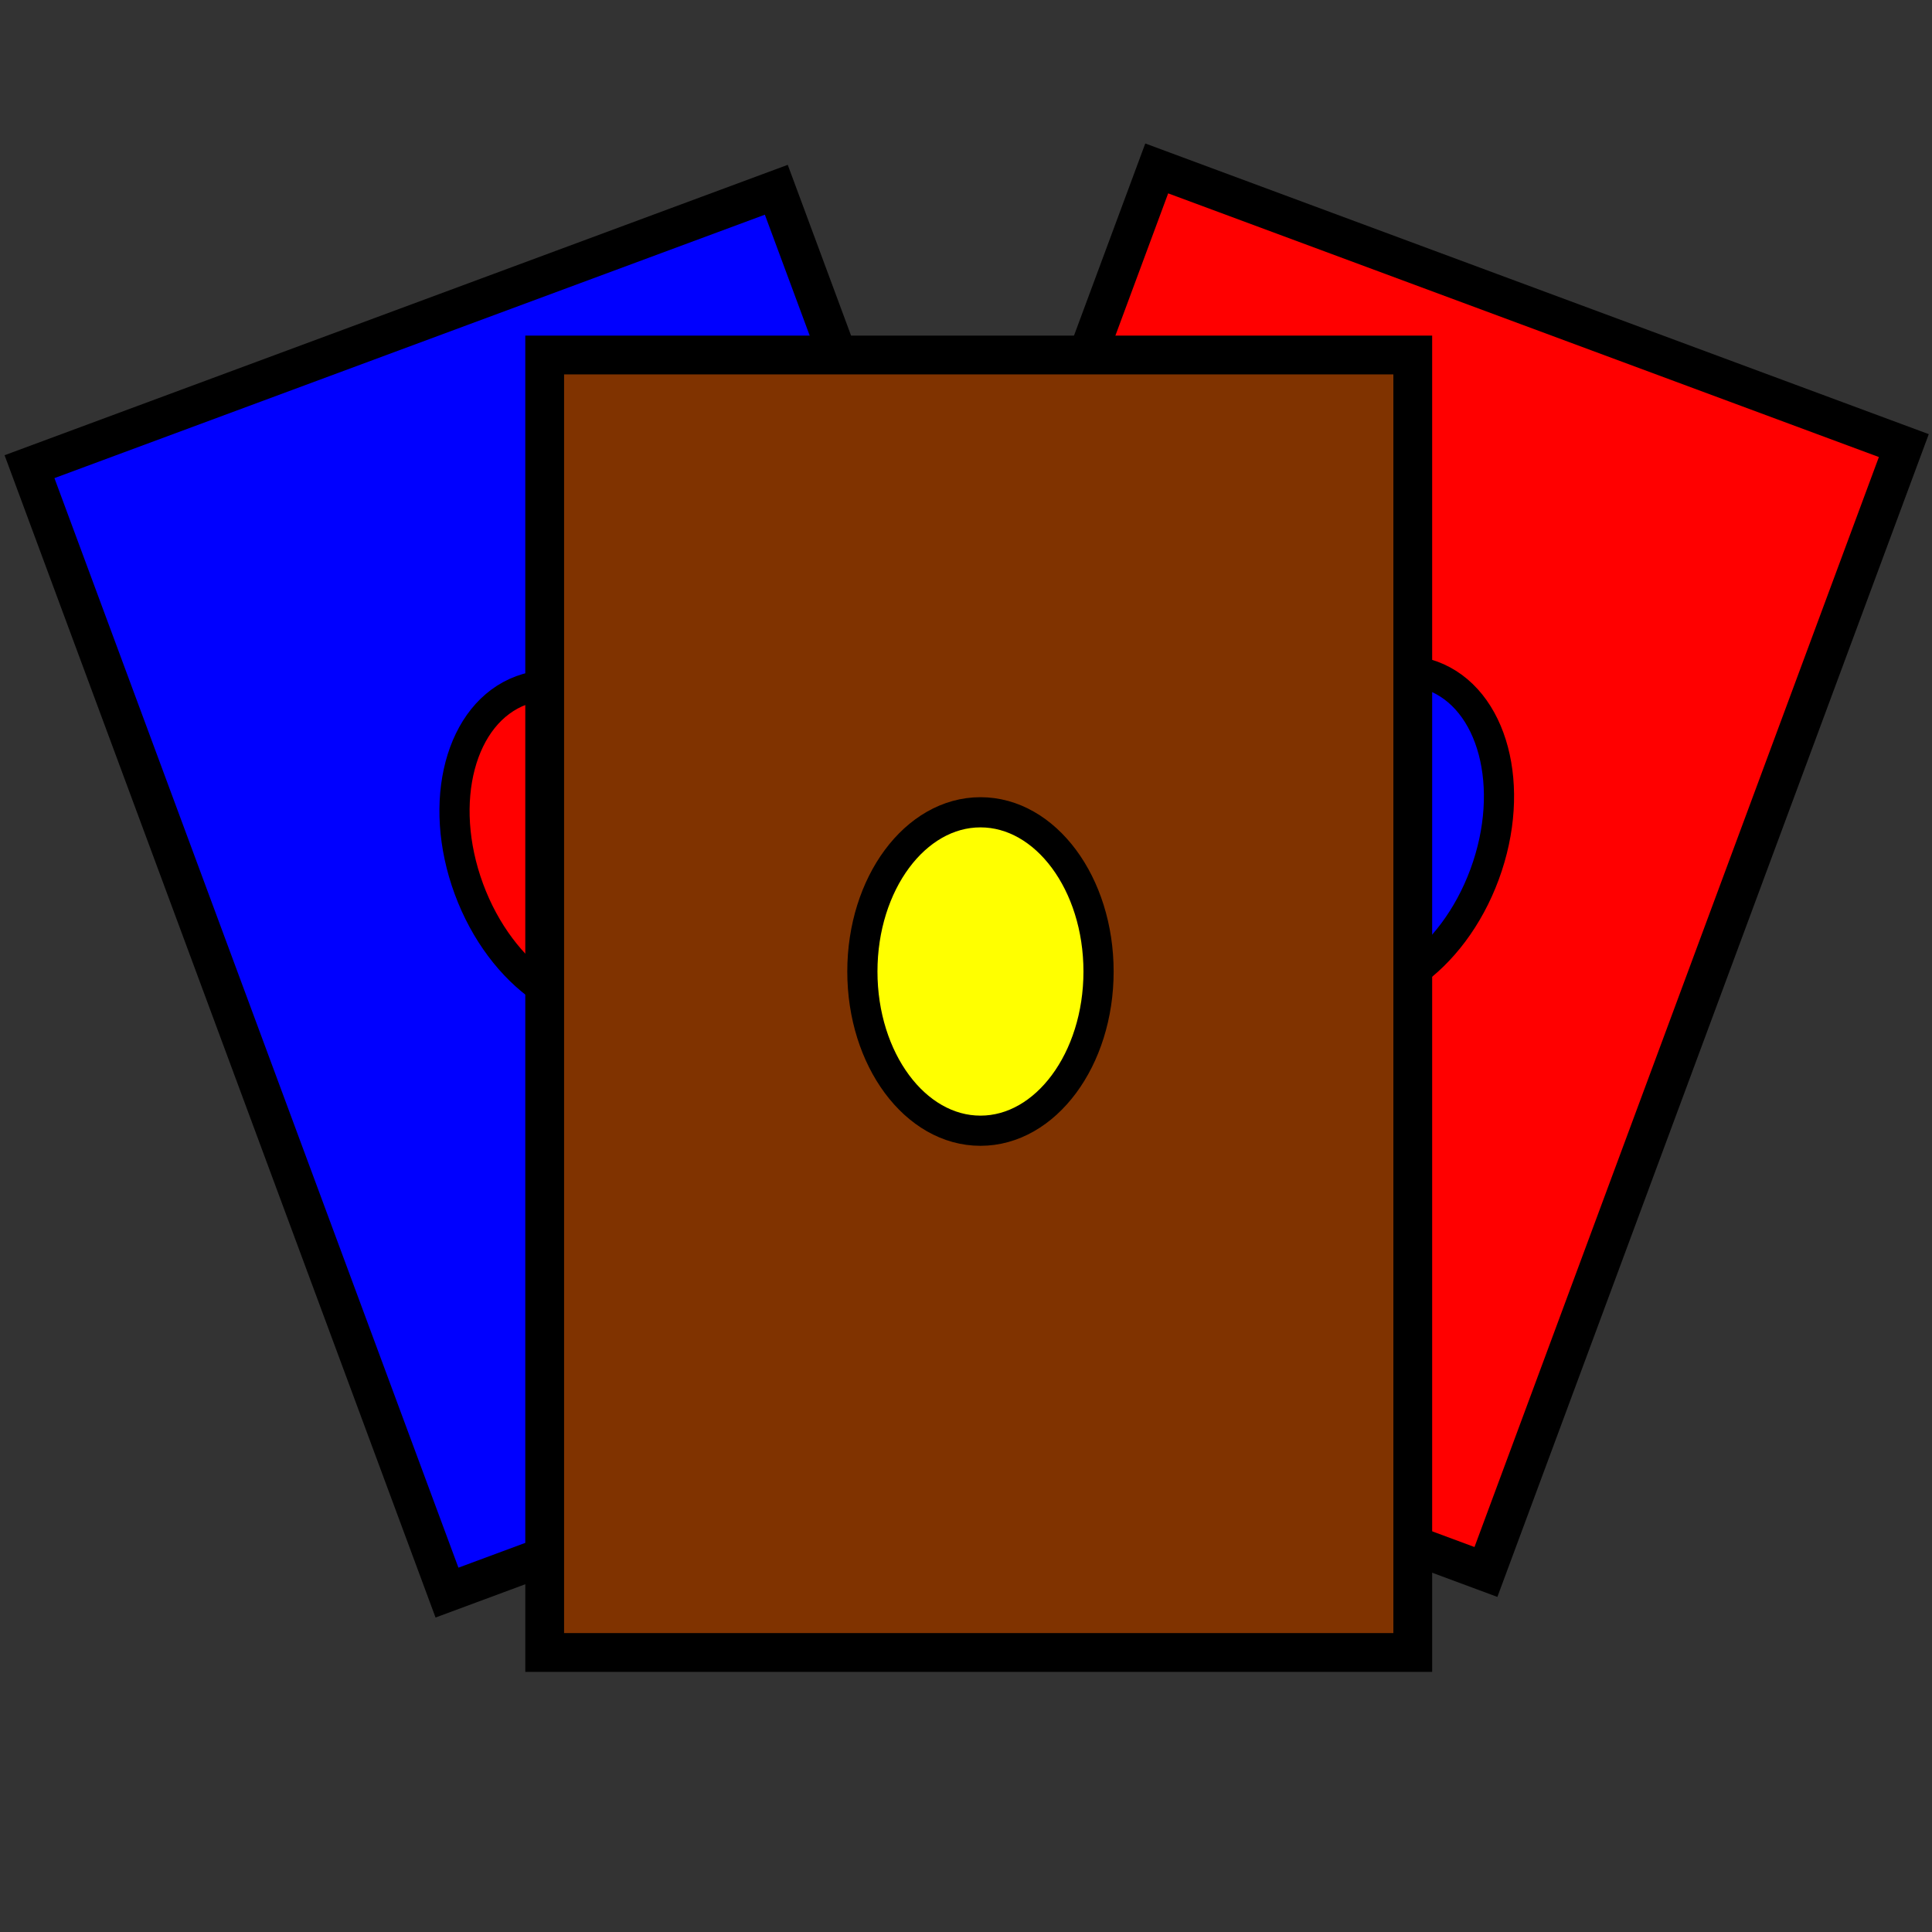 <?xml version="1.0" encoding="UTF-8" standalone="no"?>
<!-- Created with Inkscape (http://www.inkscape.org/) -->

<svg
   width="128"
   height="128"
   viewBox="0 0 33.867 33.867"
   version="1.1"
   id="svg5"
   inkscape:version="1.2 (dc2aedaf03, 2022-05-15)"
   sodipodi:docname="icon.svg"
   xmlns:inkscape="http://www.inkscape.org/namespaces/inkscape"
   xmlns:sodipodi="http://sodipodi.sourceforge.net/DTD/sodipodi-0.dtd"
   xmlns="http://www.w3.org/2000/svg"
   xmlns:svg="http://www.w3.org/2000/svg">
  <rect x="0" y="0" width="33.867" height="33.867" fill="#333333" stroke="none"/>
  <sodipodi:namedview
     id="namedview7"
     pagecolor="#ffffff"
     bordercolor="#000000"
     borderopacity="0.25"
     inkscape:showpageshadow="2"
     inkscape:pageopacity="0.0"
     inkscape:pagecheckerboard="false"
     inkscape:deskcolor="#d1d1d1"
     inkscape:document-units="mm"
     showgrid="false"
     inkscape:zoom="4.2179991"
     inkscape:cx="22.285448"
     inkscape:cy="66.619265"
     inkscape:window-width="1920"
     inkscape:window-height="1017"
     inkscape:window-x="-8"
     inkscape:window-y="-8"
     inkscape:window-maximized="1"
     inkscape:current-layer="layer1" />
  <defs
     id="defs2" />
  <g
     inkscape:label="Layer 1"
     inkscape:groupmode="layer"
     id="layer1">
    <rect
       style="fill:#0000ff;stroke:#000000;stroke-width:0.68"
       id="rect184-5"
       width="13.962"
       height="21.05"
       x="-2.359"
       y="7.85"
       inkscape:transform-center-x="-4.3244808"
       inkscape:transform-center-y="-6.0189139"
       transform="rotate(-20.344)" />
    <rect
       style="fill:#ff0000;stroke:#000000;stroke-width:0.68"
       id="rect184-5-6"
       width="13.962"
       height="21.05"
       x="-33.99"
       y="-4.283"
       inkscape:transform-center-x="4.3244806"
       inkscape:transform-center-y="-6.0189138"
       transform="matrix(-0.938,-0.348,-0.348,0.938,0,0)" />
    <ellipse
       style="fill:#ff0000;stroke:#000000;stroke-width:0.529"
       id="path494"
       cx="4.387"
       cy="17.465"
       rx="2.07"
       ry="2.948"
       transform="rotate(-20.253)" />
    <ellipse
       style="fill:#0000ff;stroke:#000000;stroke-width:0.529"
       id="path494-0"
       cx="-27.657"
       cy="5.374"
       rx="2.07"
       ry="2.948"
       transform="matrix(-0.938,-0.346,-0.346,0.938,0,0)" />
    <rect
       style="fill:#803300;stroke:#000000;stroke-width:0.68"
       id="rect184"
       width="15.217"
       height="22.744"
       x="9.548"
       y="6.223" />
    <ellipse
       style="fill:#ffff00;stroke:#000000;stroke-width:0.529"
       id="path440"
       cx="17.187"
       cy="17.03"
       rx="2.07"
       ry="2.791" />
  </g>
</svg>
